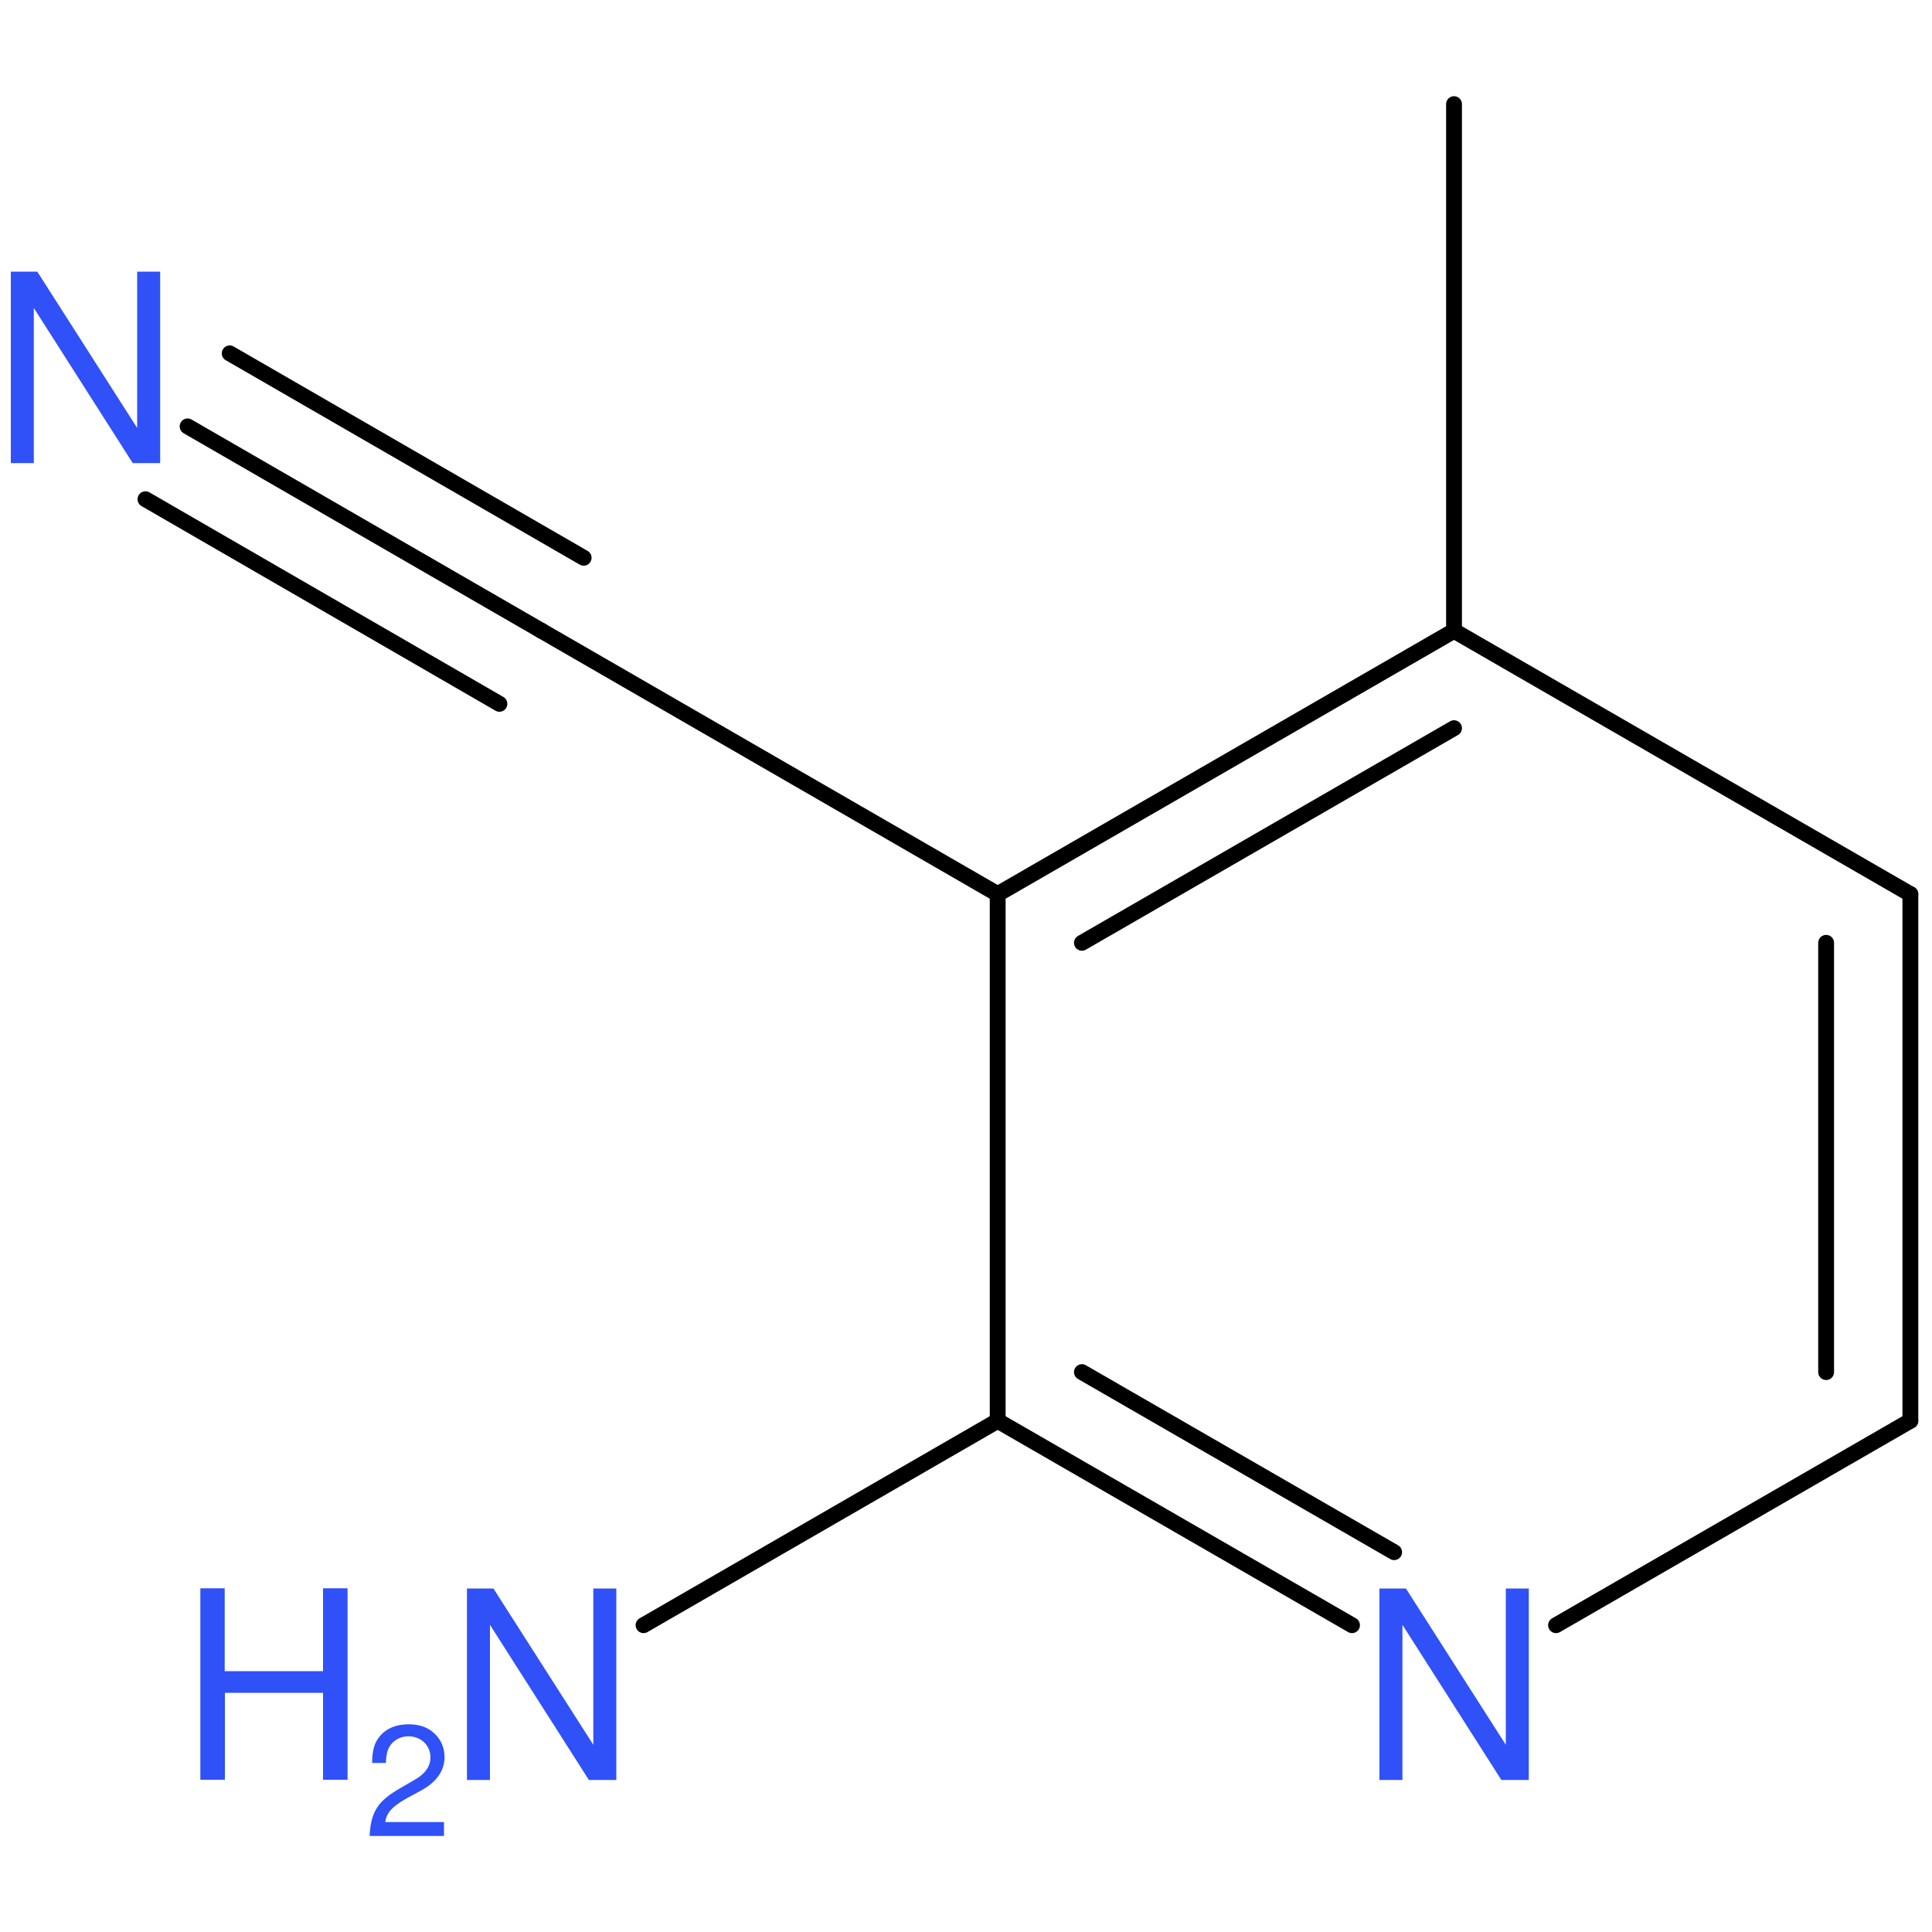 <?xml version='1.0' encoding='UTF-8'?>
<!DOCTYPE svg PUBLIC "-//W3C//DTD SVG 1.1//EN" "http://www.w3.org/Graphics/SVG/1.1/DTD/svg11.dtd">
<svg version='1.2' xmlns='http://www.w3.org/2000/svg' xmlns:xlink='http://www.w3.org/1999/xlink' width='100.0mm' height='100.0mm' viewBox='0 0 100.0 100.0'>
  <desc>Generated by the Chemistry Development Kit (http://github.com/cdk)</desc>
  <g stroke-linecap='round' stroke-linejoin='round' stroke='#000000' stroke-width='.82' fill='#3050F8'>
    <rect x='.0' y='.0' width='100.0' height='100.0' fill='none' stroke='none'/>
    <g id='mol1' class='mol'>
      <line id='mol1bnd1' class='bond' x1='75.26' y1='5.39' x2='75.26' y2='32.65'/>
      <g id='mol1bnd2' class='bond'>
        <line x1='75.26' y1='32.65' x2='51.64' y2='46.28'/>
        <line x1='75.26' y1='37.69' x2='56.0' y2='48.8'/>
      </g>
      <line id='mol1bnd3' class='bond' x1='51.64' y1='46.28' x2='51.64' y2='73.54'/>
      <g id='mol1bnd4' class='bond'>
        <line x1='51.64' y1='73.54' x2='69.98' y2='84.12'/>
        <line x1='56.0' y1='71.02' x2='72.16' y2='80.34'/>
      </g>
      <line id='mol1bnd5' class='bond' x1='80.54' y1='84.12' x2='98.88' y2='73.54'/>
      <g id='mol1bnd6' class='bond'>
        <line x1='98.88' y1='73.54' x2='98.88' y2='46.28'/>
        <line x1='94.52' y1='71.02' x2='94.52' y2='48.8'/>
      </g>
      <line id='mol1bnd7' class='bond' x1='75.26' y1='32.65' x2='98.88' y2='46.28'/>
      <line id='mol1bnd8' class='bond' x1='51.64' y1='73.54' x2='33.31' y2='84.12'/>
      <line id='mol1bnd9' class='bond' x1='51.64' y1='46.28' x2='28.03' y2='32.65'/>
      <g id='mol1bnd10' class='bond'>
        <line x1='28.03' y1='32.65' x2='9.71' y2='22.07'/>
        <line x1='25.85' y1='36.43' x2='7.53' y2='25.84'/>
        <line x1='30.21' y1='28.87' x2='11.89' y2='18.29'/>
      </g>
      <path id='mol1atm5' class='atom' d='M79.13 82.22h-1.19v8.09l-5.17 -8.09h-1.37v9.91h1.19v-8.03l5.12 8.03h1.42v-9.91z' stroke='none'/>
      <g id='mol1atm8' class='atom'>
        <path d='M31.9 82.22h-1.19v8.09l-5.17 -8.09h-1.37v9.91h1.19v-8.03l5.12 8.03h1.42v-9.91z' stroke='none'/>
        <path d='M16.72 87.62v4.5h1.27v-9.91h-1.27v4.29h-5.09v-4.29h-1.26v9.91h1.27v-4.5h5.07z' stroke='none'/>
        <path d='M22.98 94.31h-3.04c.07 -.48 .33 -.77 1.04 -1.19l.81 -.44c.81 -.44 1.22 -1.03 1.22 -1.74c.0 -.48 -.2 -.93 -.54 -1.23c-.34 -.31 -.76 -.46 -1.31 -.46c-.73 .0 -1.27 .26 -1.6 .75c-.21 .3 -.29 .67 -.3 1.25h.71c.02 -.39 .07 -.63 .17 -.81c.19 -.35 .57 -.57 1.0 -.57c.65 .0 1.14 .47 1.14 1.09c.0 .45 -.26 .84 -.78 1.14l-.74 .43c-1.2 .68 -1.56 1.22 -1.63 2.5h3.85v-.7z' stroke='none'/>
      </g>
      <path id='mol1atm10' class='atom' d='M8.29 14.06h-1.19v8.09l-5.17 -8.09h-1.37v9.91h1.19v-8.03l5.12 8.03h1.42v-9.91z' stroke='none'/>
    </g>
  </g>
</svg>
